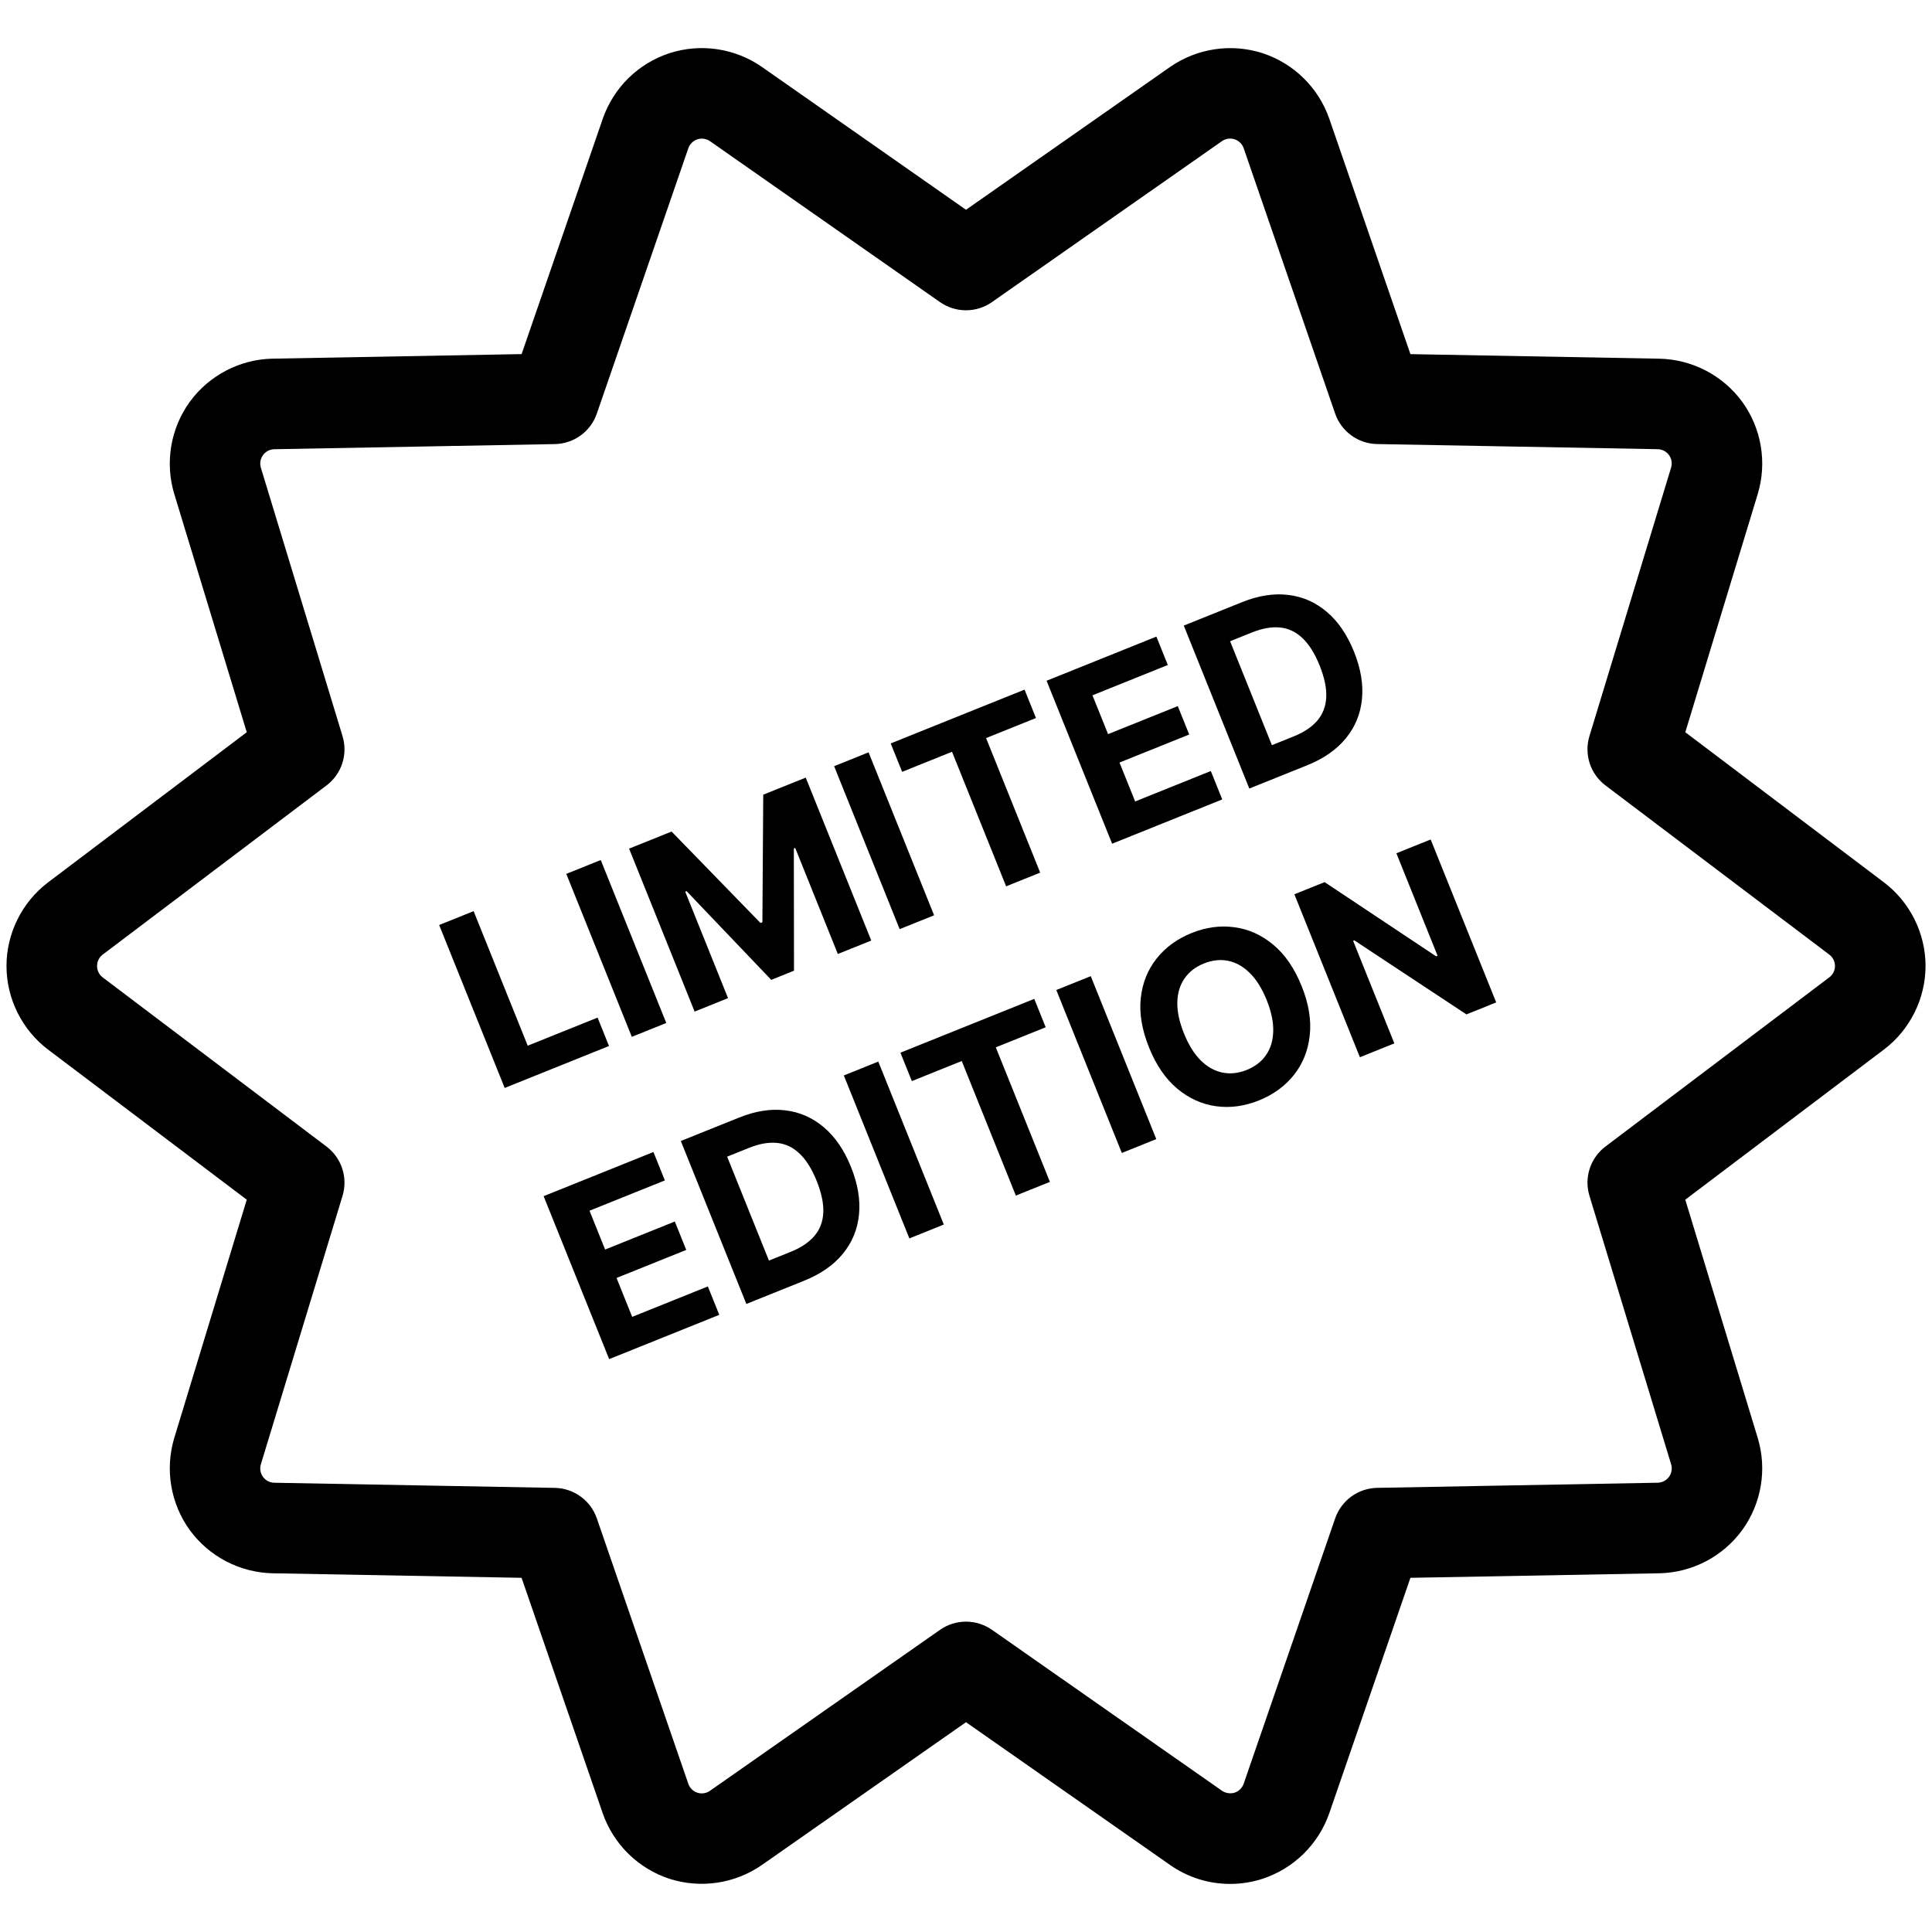 <svg width="512" height="512" viewBox="0 0 512 512" fill="none" xmlns="http://www.w3.org/2000/svg">
<path d="M326.008 499.256C320.301 499.265 314.732 497.508 310.064 494.224L256 456.4L201.92 494.232C198.389 496.682 194.342 498.288 190.091 498.923C185.841 499.558 181.501 499.207 177.408 497.896C173.325 496.556 169.606 494.293 166.539 491.282C163.473 488.271 161.142 484.594 159.728 480.536L138.224 418.136L72.256 416.936C67.963 416.843 63.749 415.762 59.941 413.779C56.133 411.795 52.833 408.961 50.296 405.496C47.779 402.013 46.099 397.997 45.386 393.76C44.673 389.523 44.946 385.179 46.184 381.064L65.392 317.928L12.752 278.16C5.84 272.944 1.72 264.656 1.72 255.992C1.72 247.328 5.848 239.04 12.76 233.824L65.392 194.048L46.184 130.912C43.664 122.632 45.2 113.496 50.296 106.488C55.392 99.48 63.6 95.2 72.264 95.048L138.232 93.84L159.744 31.456C161.155 27.394 163.485 23.713 166.553 20.7C169.622 17.687 173.345 15.424 177.432 14.088C181.523 12.772 185.862 12.418 190.113 13.053C194.363 13.689 198.409 15.297 201.936 17.752L256 55.592L310.072 17.752C313.605 15.299 317.655 13.693 321.909 13.059C326.163 12.425 330.506 12.78 334.6 14.096C338.682 15.436 342.4 17.699 345.465 20.71C348.53 23.721 350.86 27.398 352.272 31.456L373.776 93.848L439.744 95.056C444.038 95.147 448.253 96.225 452.062 98.208C455.872 100.191 459.174 103.024 461.712 106.488C464.231 109.971 465.912 113.988 466.624 118.228C467.336 122.467 467.059 126.813 465.816 130.928L446.624 194.048L499.24 233.816C506.152 239.032 510.288 247.32 510.288 255.984C510.288 264.648 506.16 272.936 499.24 278.152L446.616 317.928L465.816 381.064C467.058 385.177 467.333 389.521 466.62 393.758C465.907 397.994 464.224 402.009 461.704 405.488C459.17 408.954 455.872 411.79 452.065 413.776C448.258 415.761 444.045 416.843 439.752 416.936L373.776 418.136L352.272 480.528C350.857 484.586 348.526 488.264 345.46 491.276C342.393 494.288 338.675 496.553 334.592 497.896C331.808 498.8 328.928 499.256 326.008 499.256ZM185.984 36.736C185.199 36.737 184.434 36.983 183.794 37.439C183.155 37.895 182.673 38.538 182.416 39.28L158.168 109.6C156.528 114.368 152.08 117.6 147.04 117.688L72.68 119.048C72.096 119.062 71.522 119.21 71.004 119.481C70.486 119.753 70.038 120.14 69.695 120.613C69.351 121.086 69.121 121.632 69.023 122.208C68.924 122.785 68.96 123.376 69.128 123.936L90.776 195.088C91.49 197.439 91.466 199.952 90.706 202.288C89.947 204.624 88.488 206.671 86.528 208.152L27.208 252.984C26.745 253.339 26.37 253.795 26.112 254.318C25.854 254.841 25.72 255.417 25.72 256C25.72 256.583 25.854 257.159 26.112 257.682C26.37 258.205 26.745 258.661 27.208 259.016L86.528 303.848C88.488 305.329 89.947 307.376 90.706 309.712C91.466 312.048 91.49 314.561 90.776 316.912L69.128 388.064C68.96 388.624 68.924 389.216 69.023 389.792C69.121 390.369 69.352 390.915 69.697 391.387C70.042 391.86 70.491 392.246 71.01 392.516C71.529 392.787 72.103 392.933 72.688 392.944L147.04 394.304C152.08 394.4 156.528 397.632 158.168 402.392L182.408 472.712C182.597 473.267 182.912 473.771 183.33 474.183C183.747 474.594 184.255 474.903 184.813 475.084C185.37 475.265 185.963 475.313 186.542 475.225C187.122 475.137 187.673 474.915 188.152 474.576L249.12 431.92C251.137 430.51 253.539 429.754 256 429.754C258.461 429.754 260.863 430.51 262.88 431.92L323.84 474.568C324.326 474.896 324.879 475.112 325.459 475.199C326.039 475.287 326.631 475.243 327.192 475.072C327.748 474.887 328.254 474.577 328.67 474.165C329.086 473.753 329.402 473.25 329.592 472.696L353.832 402.384C354.635 400.058 356.133 398.035 358.123 396.588C360.113 395.142 362.5 394.342 364.96 394.296L439.32 392.936C439.903 392.923 440.476 392.776 440.993 392.506C441.51 392.236 441.958 391.85 442.301 391.379C442.645 390.907 442.875 390.363 442.974 389.788C443.073 389.213 443.038 388.623 442.872 388.064L421.224 316.904C420.505 314.554 420.527 312.041 421.285 309.704C422.044 307.367 423.502 305.32 425.464 303.84L484.784 259.008C485.251 258.657 485.63 258.202 485.891 257.679C486.152 257.157 486.288 256.58 486.288 255.996C486.288 255.412 486.152 254.835 485.891 254.313C485.63 253.79 485.251 253.335 484.784 252.984L484.776 252.976L425.464 208.144C423.504 206.663 422.045 204.616 421.286 202.28C420.526 199.944 420.502 197.431 421.216 195.08L442.856 123.928C443.027 123.368 443.066 122.777 442.969 122.2C442.873 121.623 442.644 121.076 442.3 120.602C441.957 120.128 441.508 119.741 440.99 119.47C440.471 119.199 439.897 119.052 439.312 119.04L364.952 117.68C362.491 117.637 360.104 116.837 358.113 115.39C356.122 113.943 354.625 111.919 353.824 109.592L329.584 39.272C329.391 38.717 329.072 38.214 328.652 37.803C328.232 37.393 327.722 37.085 327.163 36.905C326.604 36.725 326.01 36.678 325.429 36.766C324.848 36.855 324.296 37.077 323.816 37.416L262.872 80.064C260.855 81.474 258.453 82.23 255.992 82.23C253.531 82.23 251.129 81.474 249.112 80.064L188.152 37.408C187.514 36.969 186.758 36.735 185.984 36.736Z" fill="black"/>
<path d="M133.749 288.321L116.384 245.136L125.514 241.465L139.852 277.122L158.366 269.677L161.393 277.205L133.749 288.321ZM159.205 227.917L176.57 271.102L167.439 274.774L150.074 231.589L159.205 227.917ZM166.717 224.897L177.977 220.369L201.537 244.601L202.043 244.398L202.268 210.601L213.528 206.073L230.894 249.258L222.037 252.819L210.735 224.711L210.376 224.855L210.418 257.246L204.388 259.671L181.952 236.163L181.593 236.307L192.938 264.52L184.082 268.081L166.717 224.897ZM230.181 199.377L247.546 242.561L238.416 246.233L221.051 203.048L230.181 199.377ZM239.076 204.545L236.049 197.017L271.516 182.755L274.543 190.283L261.322 195.6L275.66 231.257L266.635 234.886L252.297 199.229L239.076 204.545ZM294.722 223.592L277.357 180.407L306.456 168.706L309.483 176.233L289.514 184.263L293.652 194.553L312.124 187.126L315.151 194.653L296.679 202.081L300.825 212.392L320.878 204.329L323.905 211.856L294.722 223.592ZM346.389 202.816L331.08 208.971L313.715 165.787L329.15 159.58C333.494 157.833 337.581 157.194 341.411 157.663C345.235 158.117 348.638 159.615 351.62 162.156C354.615 164.691 357.014 168.201 358.818 172.685C360.627 177.183 361.331 181.391 360.93 185.308C360.543 189.22 359.116 192.676 356.648 195.677C354.194 198.673 350.775 201.052 346.389 202.816ZM337.065 197.477L342.863 195.145C345.562 194.06 347.641 192.669 349.098 190.973C350.563 189.256 351.353 187.2 351.467 184.802C351.589 182.385 351.003 179.567 349.708 176.348C348.425 173.157 346.906 170.739 345.15 169.093C343.408 167.442 341.424 166.509 339.198 166.293C336.972 166.078 334.51 166.513 331.811 167.598L325.991 169.938L337.065 197.477ZM161.432 360.181L144.067 316.996L173.166 305.295L176.193 312.823L156.224 320.853L160.362 331.143L178.834 323.715L181.861 331.243L163.389 338.671L167.536 348.982L187.589 340.918L190.616 348.446L161.432 360.181ZM213.099 339.405L197.79 345.561L180.425 302.376L195.86 296.17C200.204 294.423 204.291 293.784 208.121 294.252C211.946 294.707 215.349 296.204 218.33 298.745C221.325 301.281 223.725 304.79 225.528 309.275C227.337 313.773 228.041 317.981 227.64 321.898C227.253 325.81 225.826 329.266 223.358 332.267C220.905 335.262 217.485 337.642 213.099 339.405ZM203.775 334.067L209.574 331.735C212.273 330.65 214.351 329.259 215.808 327.562C217.274 325.846 218.063 323.789 218.177 321.392C218.299 318.975 217.713 316.157 216.419 312.938C215.136 309.747 213.616 307.328 211.86 305.683C210.118 304.032 208.134 303.098 205.909 302.883C203.683 302.667 201.22 303.102 198.521 304.188L192.701 306.528L203.775 334.067ZM232.756 281.333L250.121 324.518L240.991 328.19L223.626 285.005L232.756 281.333ZM241.65 286.502L238.623 278.974L274.091 264.712L277.118 272.24L263.897 277.556L278.235 313.213L269.21 316.842L254.872 281.185L241.65 286.502ZM289.062 258.692L306.427 301.877L297.297 305.548L279.932 262.363L289.062 258.692ZM344.941 261.306C346.835 266.015 347.553 270.381 347.096 274.402C346.653 278.418 345.25 281.914 342.886 284.889C340.531 287.845 337.449 290.088 333.639 291.62C329.802 293.164 326.007 293.677 322.256 293.16C318.504 292.644 315.079 291.09 311.979 288.499C308.879 285.907 306.385 282.264 304.497 277.569C302.604 272.86 301.878 268.497 302.321 264.481C302.764 260.466 304.163 256.98 306.518 254.024C308.868 251.054 311.962 248.798 315.799 247.255C319.609 245.723 323.389 245.215 327.141 245.732C330.901 246.228 334.33 247.772 337.43 250.364C340.544 252.949 343.047 256.597 344.941 261.306ZM335.684 265.028C334.458 261.978 332.966 259.589 331.21 257.862C329.468 256.129 327.557 255.052 325.477 254.631C323.397 254.21 321.254 254.443 319.047 255.331C316.84 256.218 315.131 257.534 313.922 259.278C312.713 261.021 312.072 263.124 312.001 265.586C311.943 268.043 312.528 270.796 313.754 273.847C314.981 276.897 316.465 279.289 318.207 281.022C319.963 282.749 321.881 283.823 323.961 284.244C326.041 284.665 328.185 284.432 330.392 283.544C332.599 282.657 334.307 281.341 335.517 279.597C336.726 277.854 337.359 275.753 337.417 273.297C337.488 270.835 336.911 268.079 335.684 265.028ZM379.143 222.469L396.508 265.654L388.622 268.825L358.904 249.2L358.588 249.327L369.517 276.507L360.387 280.179L343.022 236.994L351.035 233.772L380.596 253.436L380.976 253.283L370.055 226.124L379.143 222.469Z" fill="black"/>
</svg>
